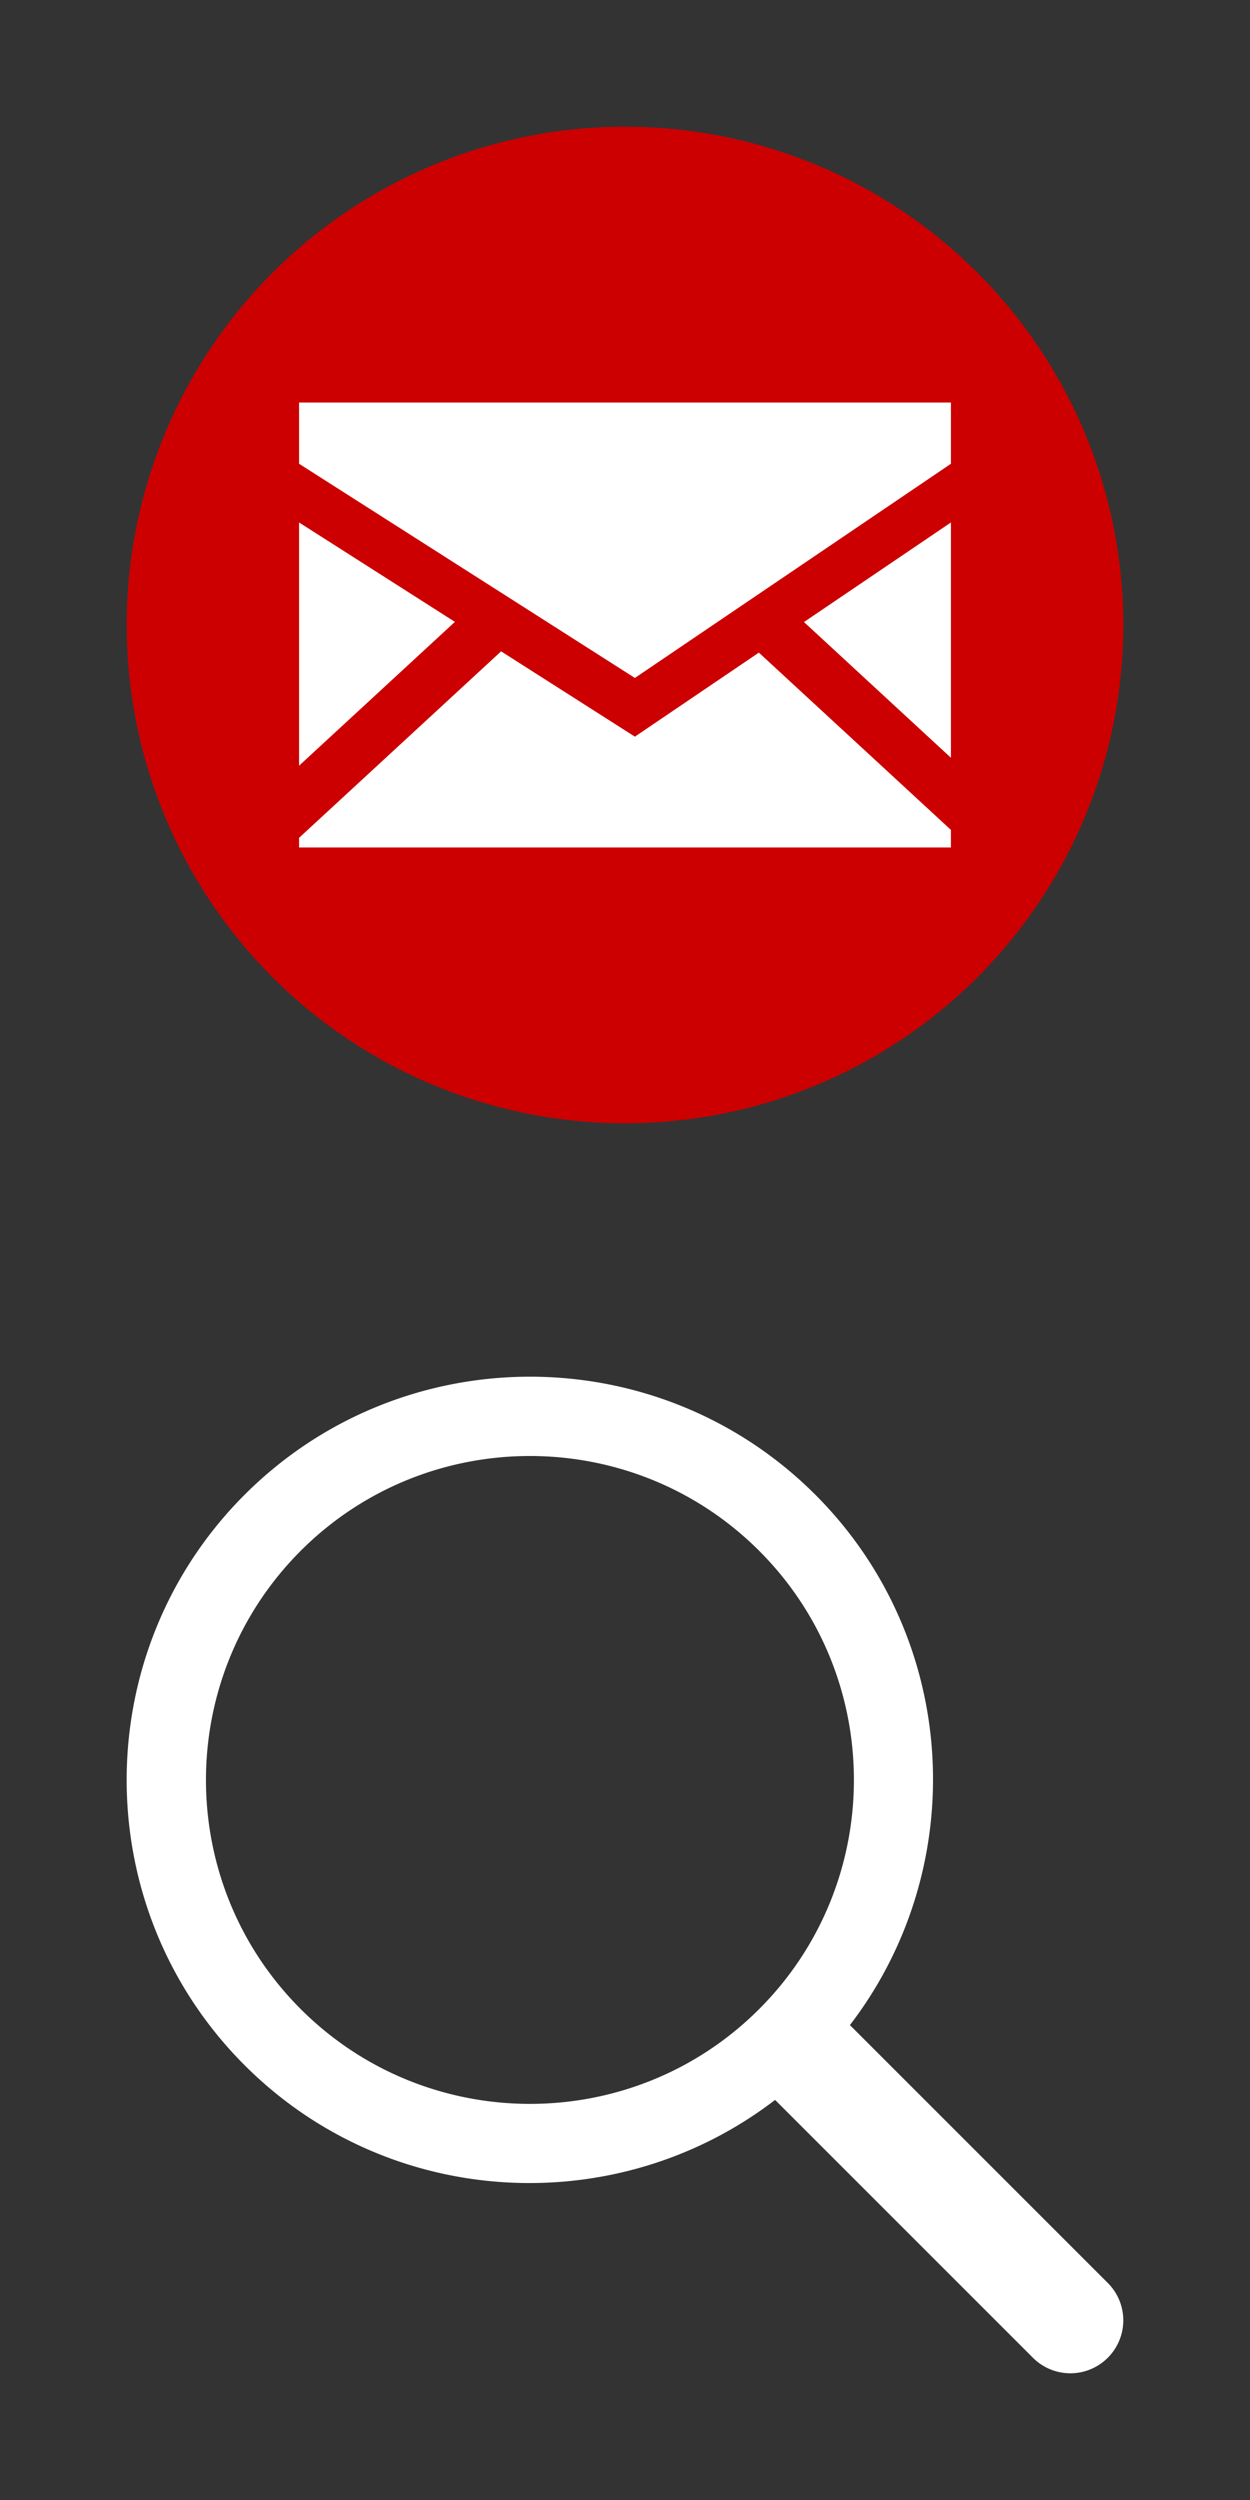 <svg xmlns="http://www.w3.org/2000/svg" xmlns:xlink="http://www.w3.org/1999/xlink" width="148" height="296"><rect width="100%" height="100%" fill="#333333" stroke="none"/><svg width="148" height="148" viewBox="-10 -10 148 148"><circle fill="#C00" cx="64" cy="64" r="59"/><g fill-rule="evenodd" clip-rule="evenodd" fill="#FFF"><path d="M25.41 37.66v7.25l39.76 25.36 37.42-25.36v-7.25zm77.18 42.06V51.86l-17.4 11.79zM25.41 51.86v28.8l18.45-17.03z"/><path d="M65.17 77.22l-15.84-10.1L25.41 89.2v1.14h77.18v-2.08L79.85 67.27z"/></g></svg><svg width="148" height="148" viewBox="-10 -10 148 148" y="148"><path fill="#FFF" d="M86.53 18.97C67.9.34 37.6.35 18.97 18.97.34 37.6.34 67.9 18.97 86.53c17.12 17.12 44.09 18.46 62.8 4.1l30.53 30.53a6.259 6.259 0 0 0 8.86 0 6.259 6.259 0 0 0 0-8.86L90.63 81.77c14.35-18.71 13.02-45.68-4.1-62.8zm-6.65 60.91c-14.96 14.96-39.3 14.96-54.27 0s-14.96-39.3 0-54.27c14.96-14.96 39.3-14.96 54.27 0s14.96 39.31 0 54.27z"/></svg></svg>